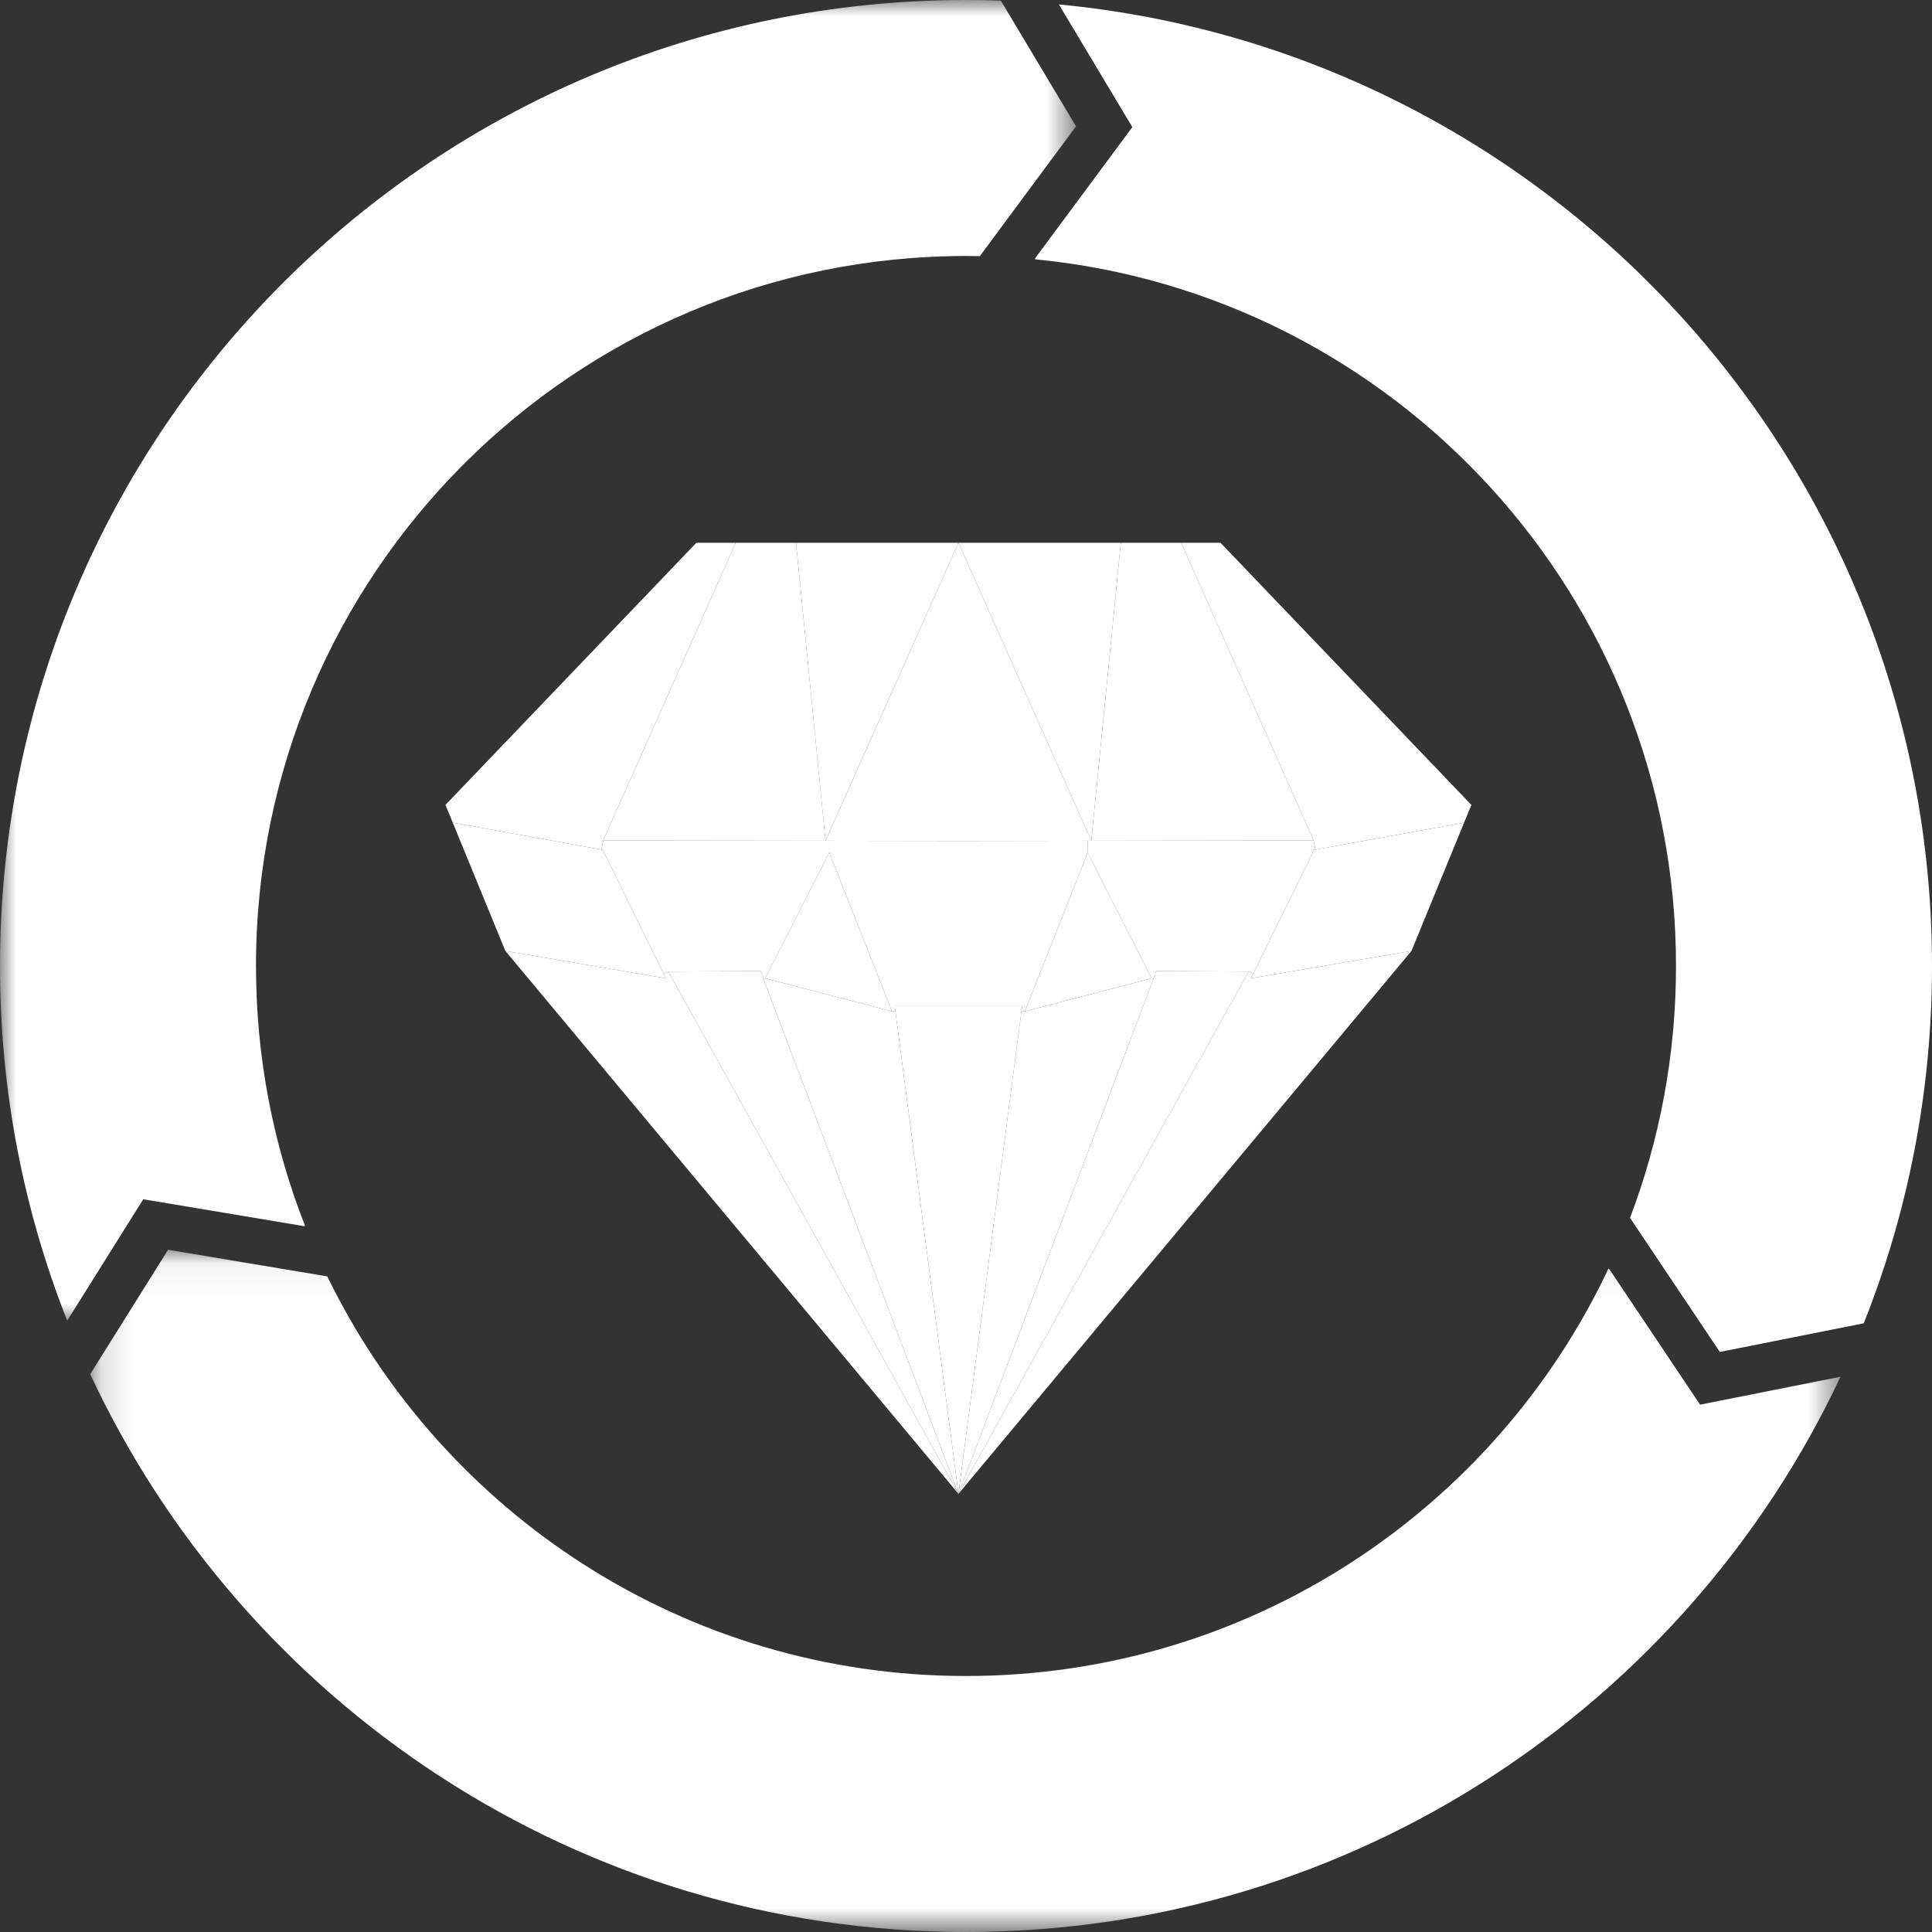 <?xml version="1.0" encoding="UTF-8"?>
<svg width="60px" height="60px" viewBox="0 0 60 60" version="1.1" xmlns="http://www.w3.org/2000/svg" xmlns:xlink="http://www.w3.org/1999/xlink">
    <rect x="0" y="0" width="60" height="60" fill="#333333" stroke="none"/>
    <!-- Generator: Sketch 53 (72520) - https://sketchapp.com -->
    <title>Group 35</title>
    <desc>Created with Sketch.</desc>
    <defs>
        <polygon id="path-1" points="0.144 0.063 54.503 0.063 54.503 21.25 0.144 21.25"></polygon>
        <polygon id="path-3" points="0 0 33.417 0 33.417 41.014 0 41.014"></polygon>
    </defs>
    <g id="Page-1" stroke="none" stroke-width="1" fill="none" fill-rule="evenodd">
        <g id="Technology" transform="translate(-1215, -365)">
            <g id="technologies">
                <g id="Group-15" transform="translate(100, 365)">
                    <g id="Group-35" transform="translate(1050, 0)">
                        <g id="Group-31" transform="translate(65, 0)">
                            <polygon id="Fill-1" fill="#FFFFFF" points="38.777 30.172 29.766 46.392 35.82 30.403 35.912 30.158"></polygon>
                            <polygon id="Fill-2" fill="#FFFFFF" points="31.742 31.247 31.724 31.394 29.766 46.392 27.806 31.394 27.787 31.247 29.766 31.247"></polygon>
                            <polygon id="Fill-3" fill="#FFFFFF" points="23.709 30.403 29.766 46.392 20.753 30.172 23.617 30.158"></polygon>
                            <polygon id="Fill-4" fill="#FFFFFF" points="20.612 30.242 20.681 30.383 15.695 29.533 14.061 25.548 18.681 26.386 18.719 26.392 20.611 30.242"></polygon>
                            <polygon id="Fill-5" fill="#FFFFFF" points="25.753 26.48 27.702 31.408 23.762 30.383"></polygon>
                            <polygon id="Fill-6" fill="#FFFFFF" points="33.777 26.48 35.767 30.383 31.828 31.408"></polygon>
                            <polygon id="Fill-7" fill="#FFFFFF" points="45.469 25.548 43.834 29.533 38.848 30.383 38.917 30.242 38.919 30.242 40.811 26.392 40.848 26.386"></polygon>
                            <polygon id="Fill-8" fill="#FFFFFF" points="36.691 16.875 40.797 26.102 33.892 26.111 33.892 26.109 34.808 16.858 36.691 16.858"></polygon>
                            <polygon id="Fill-9" fill="#FFFFFF" points="25.638 26.109 29.766 16.858 33.892 26.109 33.892 26.111 33.777 26.111 29.766 26.117 25.753 26.111 25.638 26.111"></polygon>
                            <polygon id="Fill-10" fill="#FFFFFF" points="25.638 26.109 25.638 26.111 18.733 26.102 22.839 16.875 22.839 16.858 24.722 16.858"></polygon>
                            <polygon id="Fill-11" fill="#FFFFFF" points="38.848 30.383 43.834 29.533 29.766 46.392 38.777 30.172 38.917 30.242"></polygon>
                            <polygon id="Fill-12" fill="#FFFFFF" points="35.82 30.403 29.766 46.392 31.723 31.394 31.828 31.408 35.767 30.383"></polygon>
                            <polygon id="Fill-13" fill="#FFFFFF" points="27.806 31.394 29.766 46.392 23.709 30.403 23.762 30.383 27.702 31.408"></polygon>
                            <polygon id="Fill-14" fill="#FFFFFF" points="20.753 30.172 29.766 46.392 15.695 29.533 20.681 30.383 20.612 30.242"></polygon>
                            <polygon id="Fill-15" fill="#FFFFFF" points="25.638 26.111 25.753 26.111 25.753 26.48 23.763 30.383 23.709 30.403 23.617 30.158 20.753 30.172 20.613 30.242 20.611 30.242 18.719 26.392 18.681 26.386 18.733 26.102"></polygon>
                            <polygon id="Fill-16" fill="#FFFFFF" points="31.742 31.247 29.766 31.247 27.787 31.247 27.806 31.394 27.702 31.408 25.753 26.48 25.753 26.111 29.766 26.117 33.777 26.111 33.777 26.48 31.828 31.408 31.724 31.394"></polygon>
                            <polygon id="Fill-17" fill="#FFFFFF" points="40.797 26.102 40.848 26.386 40.811 26.392 38.919 30.242 38.917 30.242 38.776 30.172 35.912 30.158 35.82 30.403 35.767 30.383 33.776 26.48 33.776 26.111 33.892 26.111"></polygon>
                            <polygon id="Fill-18" fill="#FFFFFF" points="37.905 16.858 45.695 24.997 45.469 25.548 40.848 26.386 40.797 26.102 36.691 16.875 36.691 16.858"></polygon>
                            <polygon id="Fill-19" fill="#FFFFFF" points="34.808 16.858 33.892 26.109 29.766 16.858"></polygon>
                            <polygon id="Fill-20" fill="#FFFFFF" points="29.766 16.858 25.637 26.109 24.722 16.858"></polygon>
                            <polygon id="Fill-21" fill="#FFFFFF" points="22.839 16.858 22.839 16.875 18.733 26.102 18.681 26.386 14.061 25.548 13.834 24.997 21.625 16.858"></polygon>
                            <g id="Group-30">
                                <path d="M60,30 C60,33.922 59.247,37.669 57.878,41.102 L57.872,41.098 L53.411,41.986 L50.622,37.823 C51.545,35.392 52.05,32.755 52.05,30 C52.05,18.545 43.317,9.131 32.145,8.053 L32.148,8.02 L35.166,3.948 L32.884,0.138 C48.1,1.587 60,14.405 60,30" id="Fill-22" fill="#FFFFFF"></path>
                                <g id="Group-26" transform="translate(2.656, 38.75)">
                                    <mask id="mask-2" fill="white">
                                        <use xlink:href="#path-1"></use>
                                    </mask>
                                    <g id="Clip-25"></g>
                                    <path d="M50.142,4.873 L54.503,4.006 C49.709,14.197 39.35,21.25 27.344,21.25 C15.303,21.25 4.92,14.158 0.144,3.922 L0.15,3.919 L2.564,0.063 L7.506,0.889 L7.508,0.889 C11.083,8.237 18.622,13.3 27.344,13.3 C36.159,13.3 43.767,8.126 47.295,0.65 L47.322,0.663 L50.142,4.873 Z" id="Fill-24" fill="#FFFFFF" mask="url(#mask-2)"></path>
                                </g>
                                <g id="Group-29">
                                    <mask id="mask-4" fill="white">
                                        <use xlink:href="#path-3"></use>
                                    </mask>
                                    <g id="Clip-28"></g>
                                    <path d="M30.433,7.95 L30.433,7.955 C30.289,7.952 30.145,7.95 30,7.95 C17.822,7.95 7.95,17.822 7.95,30 C7.95,32.849 8.491,35.569 9.473,38.069 L9.447,38.08 L4.449,37.244 L2.087,41.014 C0.739,37.605 -7.8125e-05,33.889 -7.8125e-05,30 C-7.8125e-05,13.431 13.431,-1.5625e-05 30,-1.5625e-05 C30.363,-1.5625e-05 30.722,0.006 31.081,0.019 L33.417,3.923 L30.433,7.95 Z" id="Fill-27" fill="#FFFFFF" mask="url(#mask-4)"></path>
                                </g>
                            </g>
                        </g>
                    </g>
                </g>
            </g>
        </g>
    </g>
</svg>